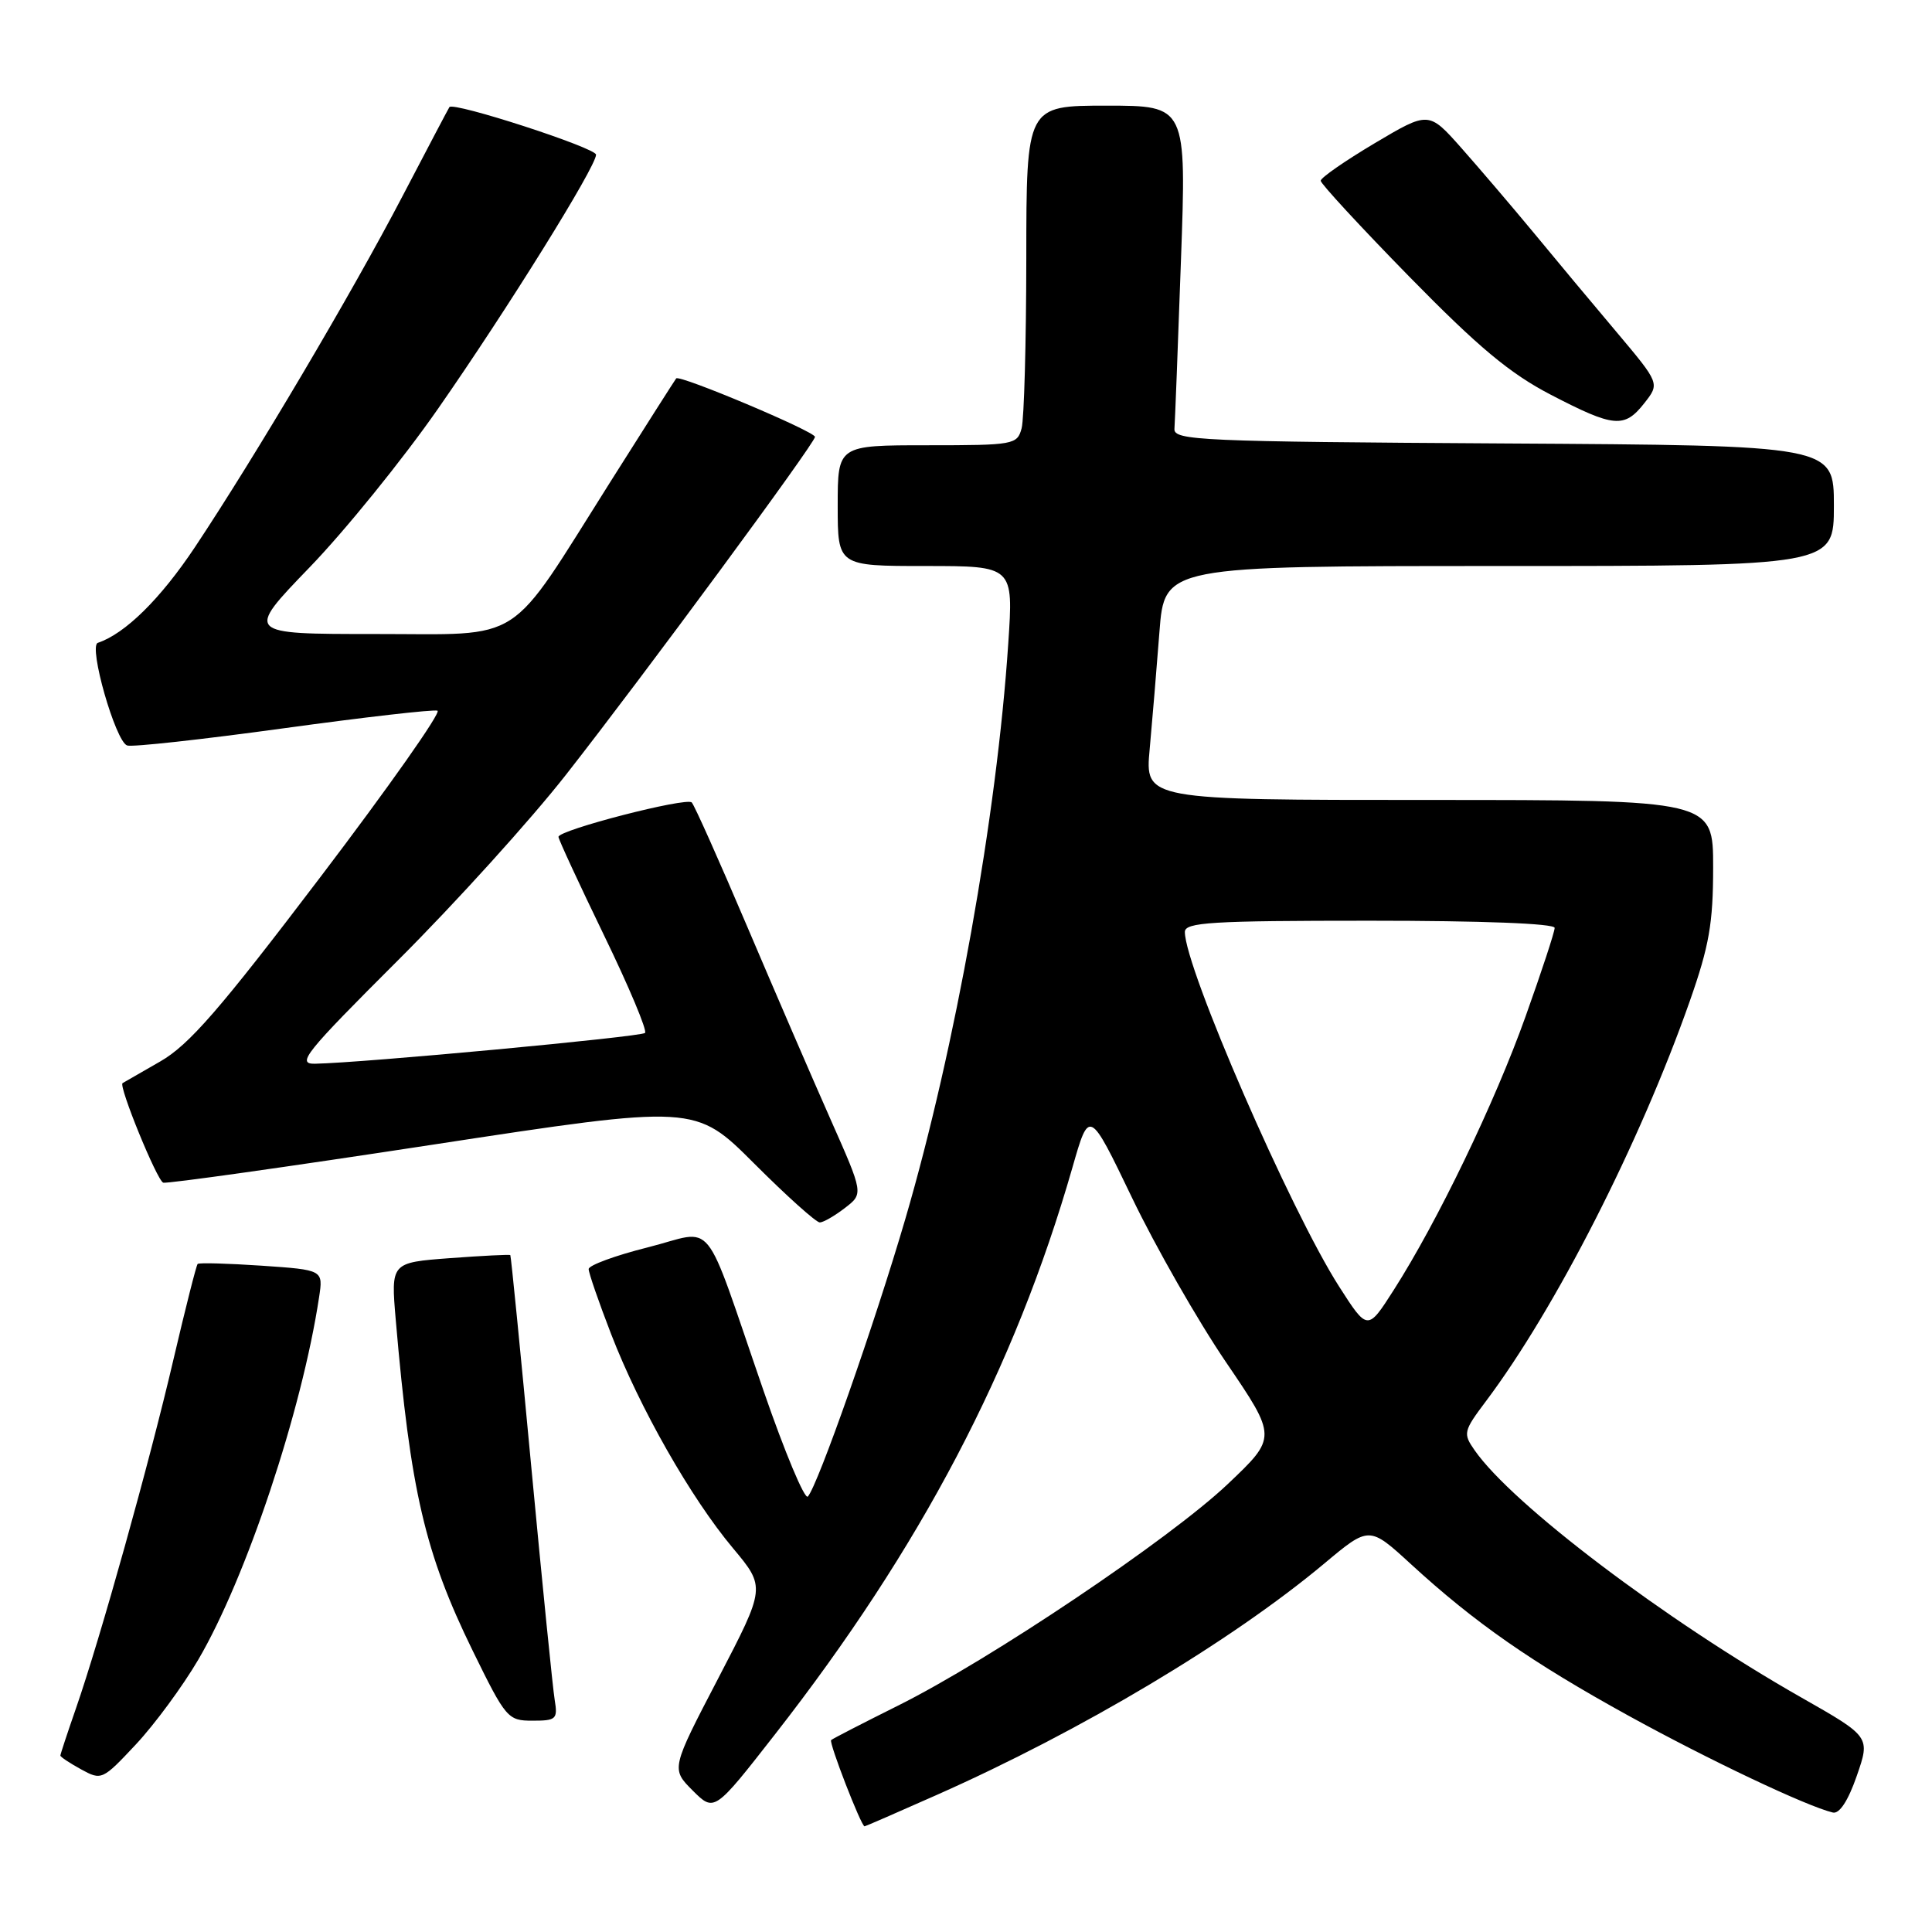<?xml version="1.0" encoding="UTF-8" standalone="no"?>
<!DOCTYPE svg PUBLIC "-//W3C//DTD SVG 1.1//EN" "http://www.w3.org/Graphics/SVG/1.1/DTD/svg11.dtd" >
<svg xmlns="http://www.w3.org/2000/svg" xmlns:xlink="http://www.w3.org/1999/xlink" version="1.1" viewBox="0 0 256 256">
 <g >
 <path fill="currentColor"
d=" M 124.12 237.84 C 143.26 229.35 163.12 217.50 175.47 207.18 C 181.43 202.19 181.43 202.19 186.97 207.27 C 195.44 215.04 202.94 220.26 215.77 227.33 C 226.41 233.19 239.36 239.33 242.86 240.17 C 243.73 240.38 244.89 238.61 246.03 235.32 C 247.83 230.13 247.83 230.13 238.67 224.92 C 220.66 214.68 200.38 199.34 195.39 192.16 C 193.84 189.94 193.91 189.64 196.90 185.66 C 206.11 173.40 217.28 151.49 223.90 132.67 C 226.48 125.33 227.00 122.34 227.00 114.92 C 227.00 106.00 227.00 106.00 189.36 106.00 C 151.71 106.00 151.71 106.00 152.34 99.25 C 152.68 95.54 153.26 88.56 153.63 83.75 C 154.30 75.00 154.30 75.00 198.65 75.00 C 243.00 75.00 243.00 75.00 243.00 67.01 C 243.00 59.02 243.00 59.02 199.25 58.76 C 159.13 58.52 155.51 58.36 155.62 56.83 C 155.69 55.92 156.08 45.90 156.48 34.58 C 157.22 14.00 157.22 14.00 146.61 14.00 C 136.00 14.00 136.00 14.00 135.99 34.25 C 135.98 45.39 135.70 55.51 135.37 56.75 C 134.79 58.92 134.36 59.00 122.88 59.00 C 111.00 59.00 111.00 59.00 111.00 67.00 C 111.00 75.00 111.00 75.00 122.64 75.00 C 134.29 75.00 134.29 75.00 133.60 85.25 C 132.09 108.05 126.57 138.91 119.98 161.45 C 115.93 175.31 108.35 196.90 107.04 198.30 C 106.63 198.74 103.99 192.44 101.18 184.30 C 92.96 160.51 94.95 162.99 85.84 165.28 C 81.53 166.36 78.00 167.66 78.00 168.16 C 78.00 168.66 79.34 172.54 80.98 176.78 C 84.76 186.56 91.54 198.48 97.12 205.14 C 101.45 210.32 101.45 210.32 95.19 222.35 C 88.92 234.38 88.92 234.38 91.78 237.25 C 94.65 240.11 94.65 240.11 102.70 229.80 C 122.00 205.08 134.45 181.37 142.10 154.71 C 144.33 146.92 144.33 146.92 150.00 158.71 C 153.11 165.19 158.71 174.99 162.44 180.48 C 169.22 190.45 169.22 190.45 162.66 196.67 C 154.98 203.94 131.17 219.94 119.00 226.00 C 114.33 228.33 110.34 230.38 110.13 230.57 C 109.80 230.87 114.11 242.00 114.56 242.00 C 114.66 242.00 118.97 240.13 124.12 237.84 Z  M 26.27 219.92 C 32.62 209.09 40.00 186.96 42.28 171.89 C 42.83 168.27 42.83 168.27 34.67 167.71 C 30.18 167.41 26.36 167.30 26.19 167.48 C 26.01 167.66 24.57 173.36 22.98 180.15 C 19.82 193.72 13.27 217.16 10.05 226.41 C 8.92 229.66 8.00 232.45 8.00 232.62 C 8.00 232.80 9.24 233.62 10.75 234.45 C 13.45 235.93 13.58 235.87 18.00 231.15 C 20.48 228.50 24.20 223.45 26.27 219.92 Z  M 73.50 225.25 C 73.25 223.74 71.86 209.90 70.41 194.50 C 68.97 179.10 67.71 166.41 67.62 166.31 C 67.53 166.21 63.93 166.39 59.62 166.71 C 51.79 167.30 51.79 167.30 52.44 174.90 C 54.39 197.57 56.30 205.78 62.63 218.72 C 67.03 227.70 67.29 228.00 70.56 228.00 C 73.70 228.00 73.92 227.80 73.50 225.25 Z  M 111.96 160.06 C 114.42 158.17 114.42 158.17 110.06 148.34 C 107.66 142.93 102.68 131.40 98.99 122.73 C 95.30 114.05 92.00 106.67 91.66 106.33 C 90.94 105.61 74.00 109.98 74.00 110.89 C 74.01 111.23 76.72 117.08 80.02 123.90 C 83.33 130.72 85.78 136.55 85.47 136.87 C 84.94 137.39 48.03 140.84 41.73 140.95 C 39.25 140.99 40.42 139.54 52.73 127.25 C 60.31 119.69 70.33 108.62 75.00 102.65 C 85.33 89.47 107.98 58.73 107.99 57.89 C 108.00 57.18 90.03 49.61 89.60 50.14 C 89.44 50.34 85.52 56.49 80.90 63.81 C 67.03 85.77 69.77 84.00 49.68 84.01 C 32.50 84.01 32.50 84.01 41.02 75.18 C 45.71 70.33 53.36 60.88 58.02 54.19 C 67.18 41.05 78.96 22.12 78.98 20.50 C 79.00 19.60 60.09 13.46 59.55 14.19 C 59.43 14.36 56.63 19.68 53.33 26.00 C 46.59 38.91 33.85 60.44 25.83 72.50 C 21.26 79.36 16.58 83.97 12.96 85.18 C 11.69 85.61 15.31 98.27 16.85 98.78 C 17.52 99.01 26.82 97.98 37.53 96.51 C 48.23 95.04 57.43 93.98 57.97 94.17 C 58.51 94.35 51.53 104.27 42.45 116.22 C 29.11 133.79 25.05 138.46 21.23 140.65 C 18.63 142.14 16.38 143.43 16.24 143.52 C 15.68 143.88 20.81 156.44 21.63 156.71 C 22.11 156.87 38.16 154.61 57.31 151.68 C 92.12 146.36 92.12 146.36 99.94 154.18 C 104.24 158.48 108.15 161.99 108.63 161.98 C 109.11 161.97 110.61 161.10 111.96 160.06 Z  M 217.89 53.41 C 219.93 50.81 219.93 50.81 214.22 44.02 C 211.07 40.29 206.13 34.37 203.24 30.86 C 200.34 27.36 196.02 22.30 193.64 19.61 C 189.31 14.73 189.31 14.73 182.15 18.98 C 178.22 21.32 175.00 23.55 175.00 23.95 C 175.00 24.34 180.29 30.07 186.75 36.67 C 195.90 46.01 200.05 49.48 205.50 52.31 C 213.88 56.66 215.24 56.78 217.89 53.41 Z  M 177.43 170.46 C 171.00 160.41 157.00 128.22 157.00 123.49 C 157.00 122.21 160.49 122.00 181.50 122.00 C 196.39 122.00 206.00 122.37 206.00 122.95 C 206.00 123.48 204.26 128.77 202.14 134.70 C 198.07 146.11 190.47 161.87 184.68 170.93 C 181.21 176.36 181.21 176.36 177.43 170.46 Z "/>
</g>
</svg>